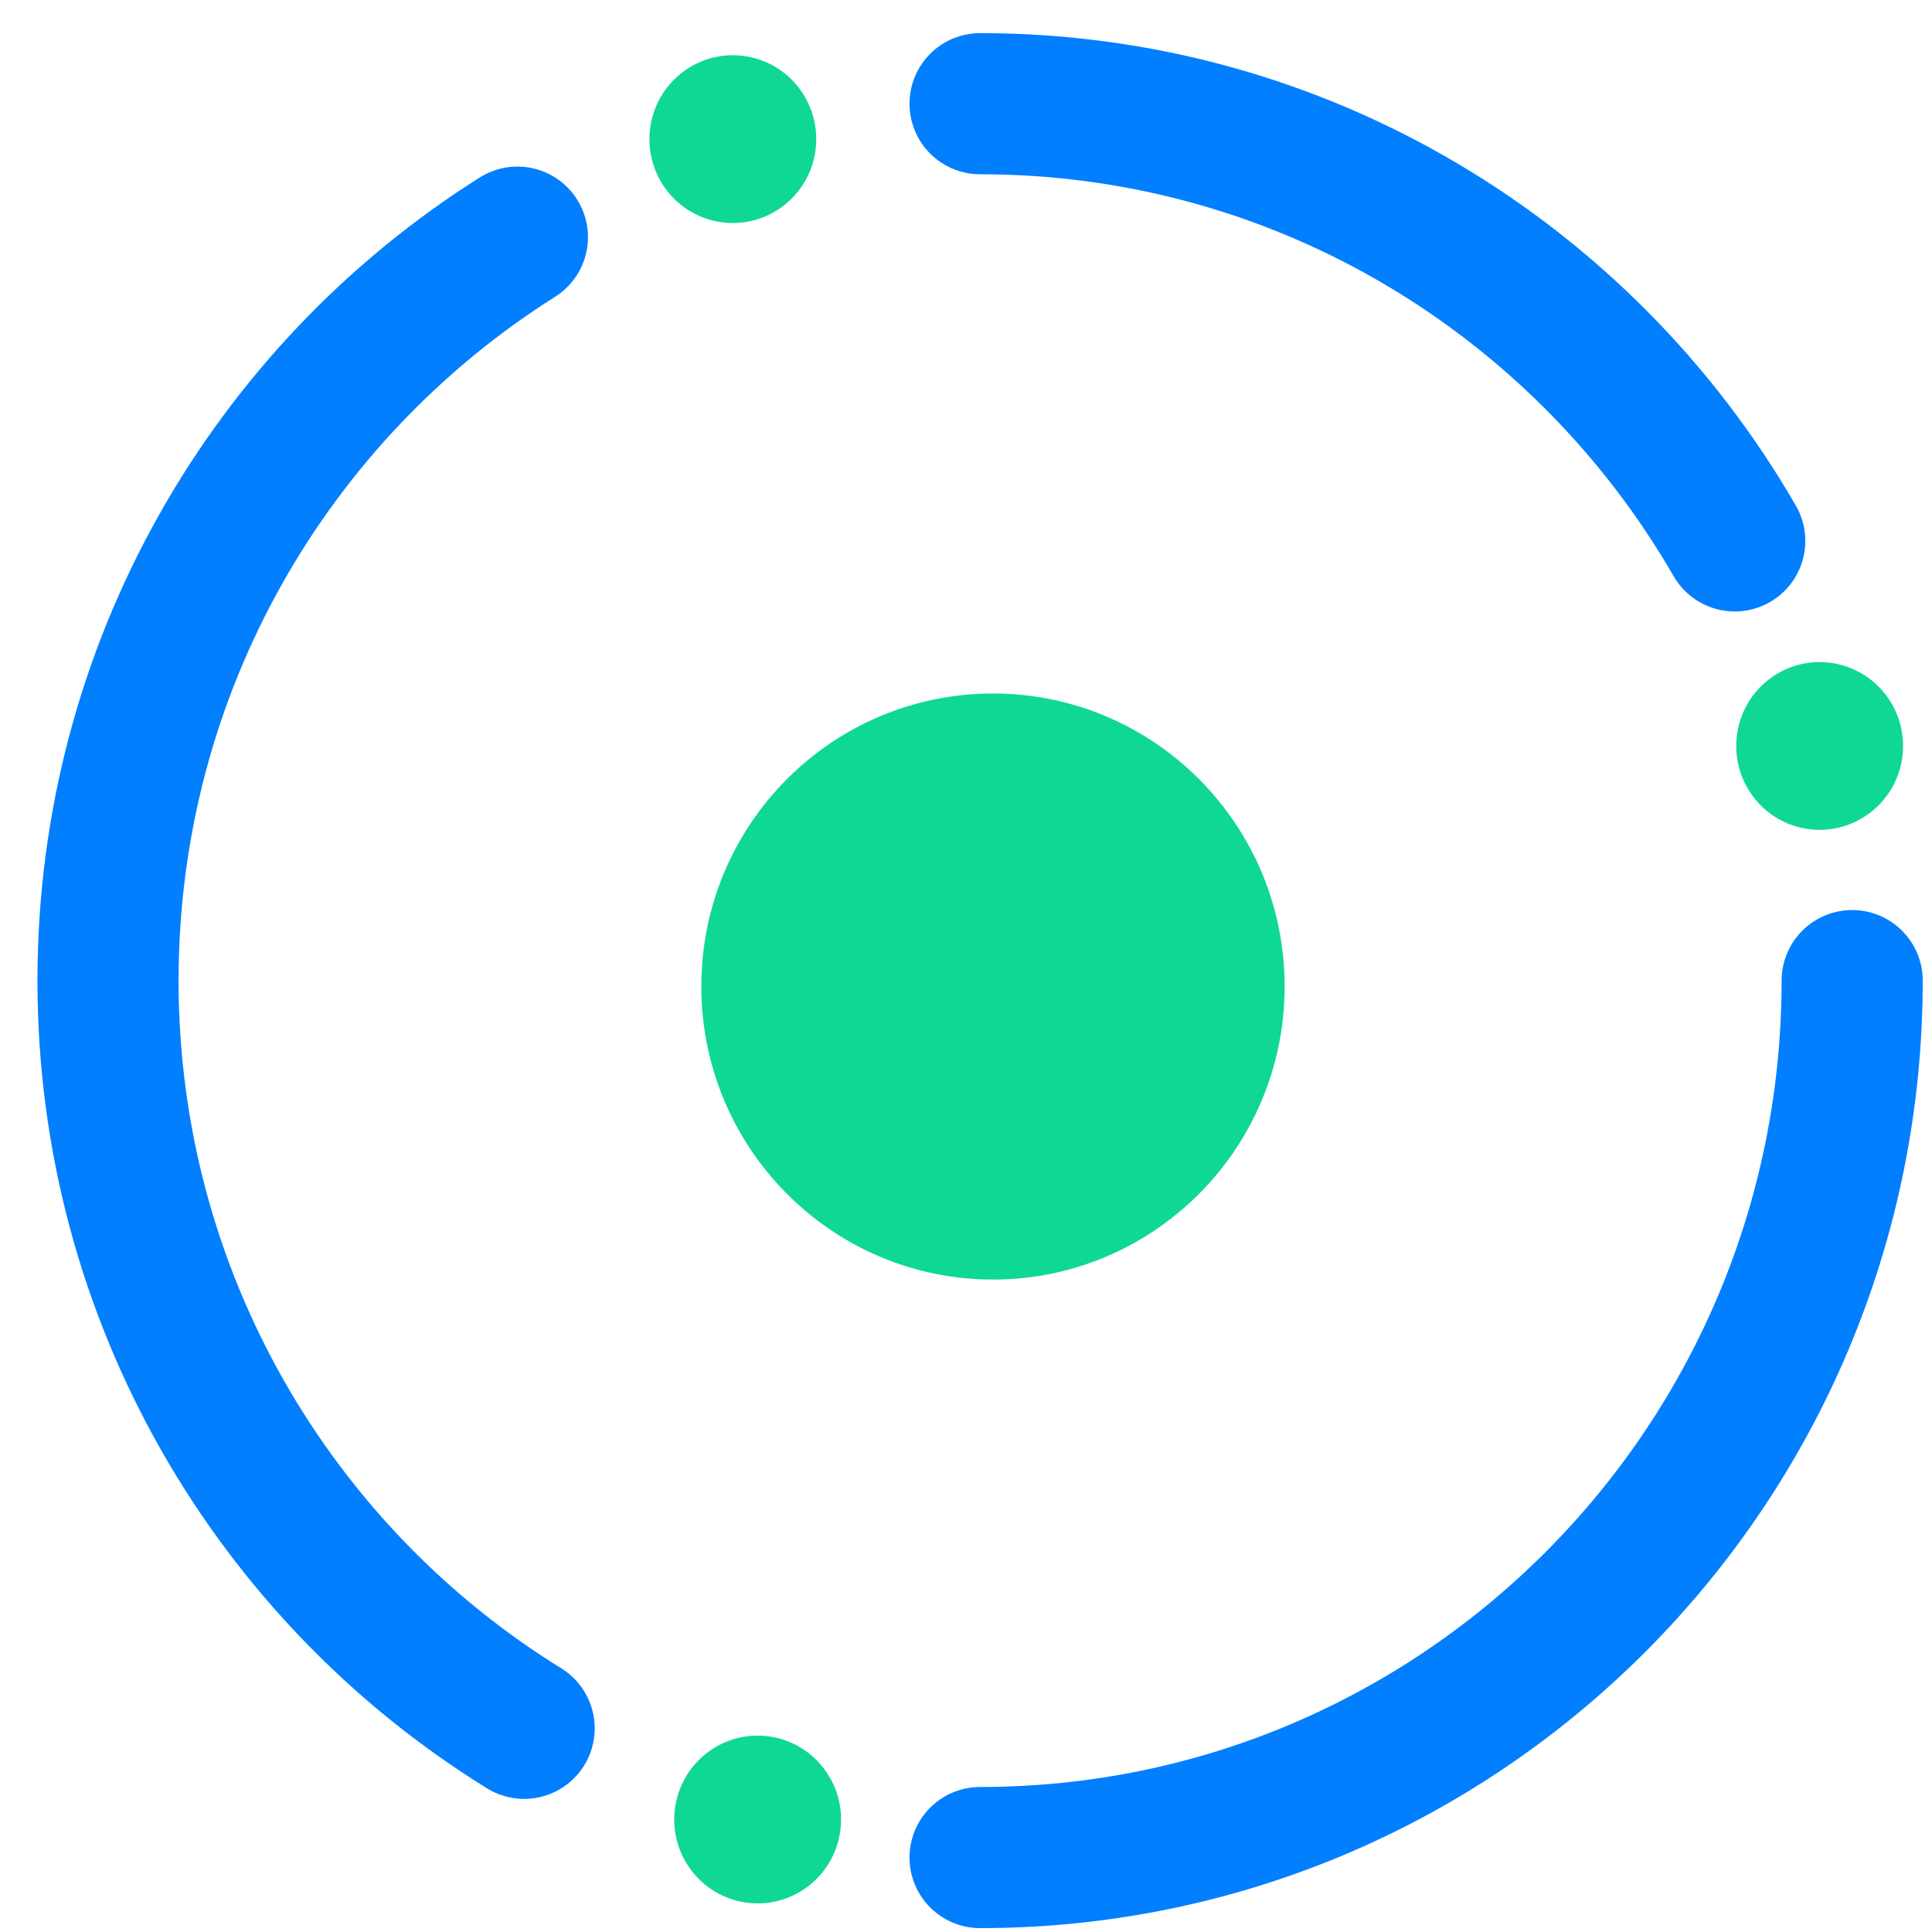 <?xml version="1.0" encoding="UTF-8"?>
<svg width="43px" height="43px" viewBox="0 0 43 43" version="1.1" xmlns="http://www.w3.org/2000/svg" xmlns:xlink="http://www.w3.org/1999/xlink">
    <!-- Generator: Sketch 50.2 (55047) - http://www.bohemiancoding.com/sketch -->
    <title>Group 9</title>
    <desc>Created with Sketch.</desc>
    <defs></defs>
    <g id="Web" stroke="none" stroke-width="1" fill="none" fill-rule="evenodd">
        <g id="Desktop-HD" transform="translate(-1059, -10219)">
            <g id="FOOTER-#10" transform="translate(-105, 10153)">
                <g id="Group-9" transform="translate(1166, 67)">
                    <path d="M20.101,14.435 C16.517,14.435 13.609,17.352 13.609,20.954 C13.609,24.557 16.517,27.479 20.101,27.479 C23.685,27.479 26.592,24.557 26.592,20.954 C26.592,17.352 23.683,14.435 20.101,14.435 Z" id="Path" fill="#0FD895"></path>
                    <path d="M37.017,16.726 C37.634,17.55 38.798,17.714 39.617,17.093 C40.436,16.473 40.599,15.302 39.982,14.479 C39.364,13.655 38.2,13.491 37.382,14.112 C36.563,14.732 36.4,15.903 37.017,16.726" id="Fill-42" fill="#0FD895"></path>
                    <path d="M12.828,3.221 C13.446,4.044 14.61,4.208 15.428,3.587 C16.247,2.967 16.41,1.796 15.793,0.973 C15.176,0.149 14.012,-0.015 13.193,0.606 C12.374,1.227 12.211,2.397 12.828,3.221" id="Fill-43" fill="#0FD895"></path>
                    <path d="M13.38,40.62 C13.998,41.444 15.162,41.608 15.981,40.987 C16.799,40.366 16.963,39.196 16.345,38.373 C15.728,37.549 14.564,37.385 13.745,38.005 C12.927,38.626 12.763,39.797 13.38,40.62" id="Fill-44" fill="#0FD895"></path>
                    <path d="M9.516,4.278 C4.043,7.729 0.404,13.85 0.404,20.826 C0.404,27.865 4.11,34.034 9.666,37.467" id="Stroke-45" stroke="#017FFF" stroke-width="3.141" stroke-linecap="round" stroke-linejoin="round"></path>
                    <path d="M36.61,11.039 C33.25,5.22 26.986,1.308 19.813,1.308" id="Stroke-46" stroke="#017FFF" stroke-width="3.141" stroke-linecap="round" stroke-linejoin="round"></path>
                    <path d="M19.813,40.343 C30.533,40.343 39.223,31.605 39.223,20.825" id="Stroke-47" stroke="#017FFF" stroke-width="3.141" stroke-linecap="round" stroke-linejoin="round"></path>
                </g>
            </g>
        </g>
    </g>
</svg>